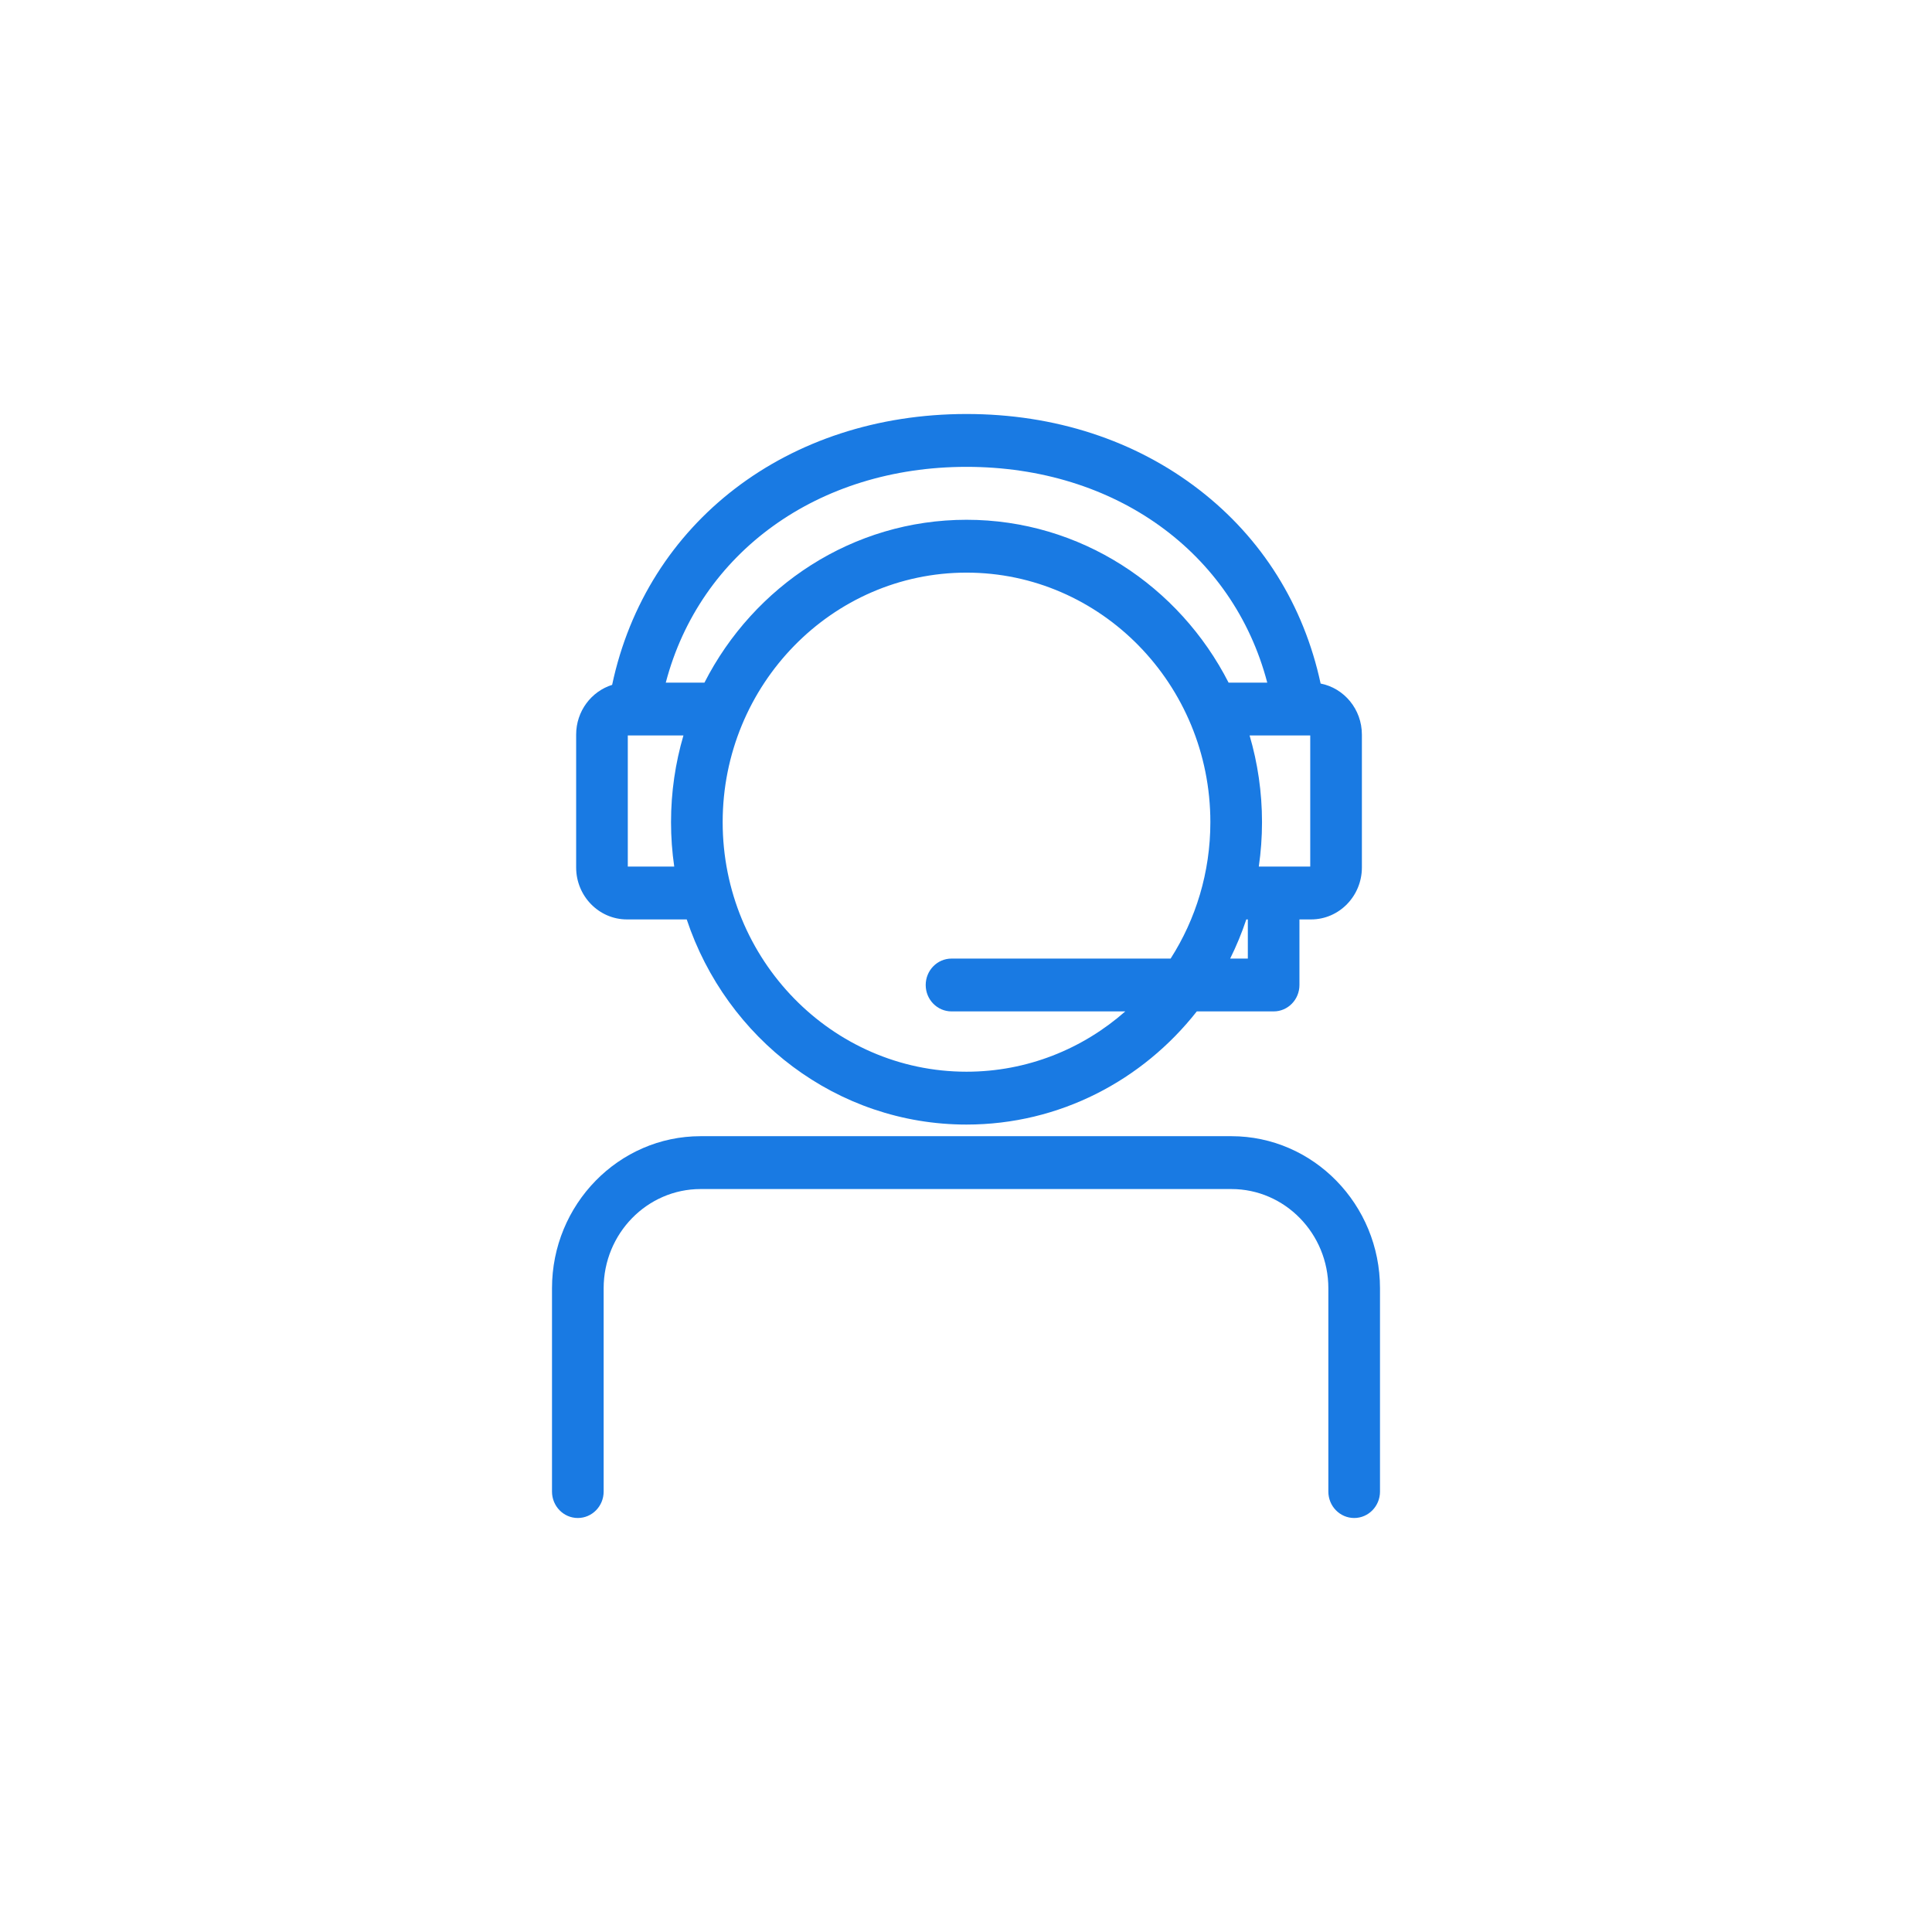 <svg width="56" height="56" viewBox="0 0 56 56" version="1.1" xmlns="http://www.w3.org/2000/svg" xmlns:xlink="http://www.w3.org/1999/xlink">
<title>Group</title>
<desc>Created using Figma</desc>
<g id="Canvas" transform="translate(-17688 -468)">
<g id="Group">
<g id="call-center">
<g id="Group">
<g id="Vector">
<use xlink:href="#path0_fill" transform="translate(17704.7 480)" fill="#197AE3"/>
</g>
<g id="Vector">
<use xlink:href="#path1_fill" transform="translate(17704 500.933)" fill="#197AE3"/>
</g>
</g>
</g>
<g id="Ellipse 5">
<mask id="mask0_outline_ins">
<use xlink:href="#path2_fill" fill="white" transform="translate(17688 468)"/>
</mask>
<g mask="url(#mask0_outline_ins)">
<use xlink:href="#path3_stroke_2x" transform="translate(17688 468)" fill="#197AE3"/>
</g>
</g>
</g>
</g>
<defs>
<path id="path0_fill" d="M 1.472 14.65L 3.205 14.65C 4.354 18.104 7.556 20.596 11.315 20.596C 14.011 20.596 16.419 19.315 17.99 17.316L 20.217 17.316C 20.63 17.316 20.965 16.974 20.965 16.551L 20.965 14.65L 21.303 14.65C 22.114 14.65 22.775 13.974 22.775 13.144L 22.775 9.292C 22.775 8.558 22.259 7.945 21.579 7.813C 21.088 5.536 19.878 3.602 18.063 2.199C 16.202 0.76 13.869 0 11.315 0C 6.131 0 2.042 3.142 1.043 7.851C 0.44 8.04 1.46951e-07 8.614 1.46951e-07 9.292L 1.46951e-07 13.144C 1.46951e-07 13.974 0.66 14.65 1.472 14.65ZM 1.497 13.118L 1.497 9.317L 3.11 9.317C 2.876 10.114 2.75 10.958 2.75 11.831C 2.75 12.268 2.782 12.698 2.843 13.118L 1.497 13.118ZM 11.315 19.064C 7.418 19.064 4.247 15.819 4.247 11.831C 4.247 7.843 7.418 4.598 11.315 4.598C 15.212 4.598 18.383 7.843 18.383 11.831C 18.383 13.289 17.959 14.648 17.231 15.785L 10.881 15.785C 10.467 15.785 10.132 16.128 10.132 16.551C 10.132 16.974 10.467 17.316 10.881 17.316L 15.917 17.316C 14.68 18.405 13.071 19.064 11.315 19.064ZM 19.469 15.785L 18.957 15.785C 19.138 15.42 19.295 15.041 19.425 14.65L 19.469 14.65L 19.469 15.785L 19.469 15.785ZM 21.278 13.118L 19.787 13.118C 19.848 12.698 19.88 12.268 19.88 11.831C 19.88 10.958 19.754 10.114 19.52 9.317L 21.278 9.317L 21.278 13.118L 21.278 13.118ZM 11.315 1.532C 15.629 1.532 19.043 4.016 20.032 7.786L 18.911 7.786C 17.48 4.984 14.613 3.066 11.315 3.066C 8.017 3.066 5.149 4.984 3.719 7.786L 2.598 7.786C 3.586 4.018 7.007 1.532 11.315 1.532Z"/>
<path id="path1_fill" d="M 19.692 -6.82823e-07L 4.308 -6.82823e-07C 1.933 -6.82823e-07 7.54613e-08 1.978 7.54613e-08 4.409L 7.54613e-08 10.301C 7.54613e-08 10.724 0.335 11.067 0.748 11.067C 1.162 11.067 1.497 10.724 1.497 10.301L 1.497 4.409C 1.497 2.822 2.758 1.532 4.308 1.532L 19.692 1.532C 21.242 1.532 22.503 2.822 22.503 4.409L 22.503 10.301C 22.503 10.724 22.838 11.067 23.252 11.067C 23.665 11.067 24 10.724 24 10.301L 24 4.409C 24 1.978 22.067 -6.82823e-07 19.692 -6.82823e-07Z"/>
<path id="path2_fill" d="M 56 28C 56 43.464 43.464 56 28 56C 12.536 56 0 43.464 0 28C 0 12.536 12.536 0 28 0C 43.464 0 56 12.536 56 28Z"/>
<path id="path3_stroke_2x" d="M 55 28C 55 42.912 42.912 55 28 55L 28 57C 44.016 57 57 44.016 57 28L 55 28ZM 28 55C 13.088 55 1 42.912 1 28L -1 28C -1 44.016 11.984 57 28 57L 28 55ZM 1 28C 1 13.088 13.088 1 28 1L 28 -1C 11.984 -1 -1 11.984 -1 28L 1 28ZM 28 1C 42.912 1 55 13.088 55 28L 57 28C 57 11.984 44.016 -1 28 -1L 28 1Z"/>
</defs>
</svg>
